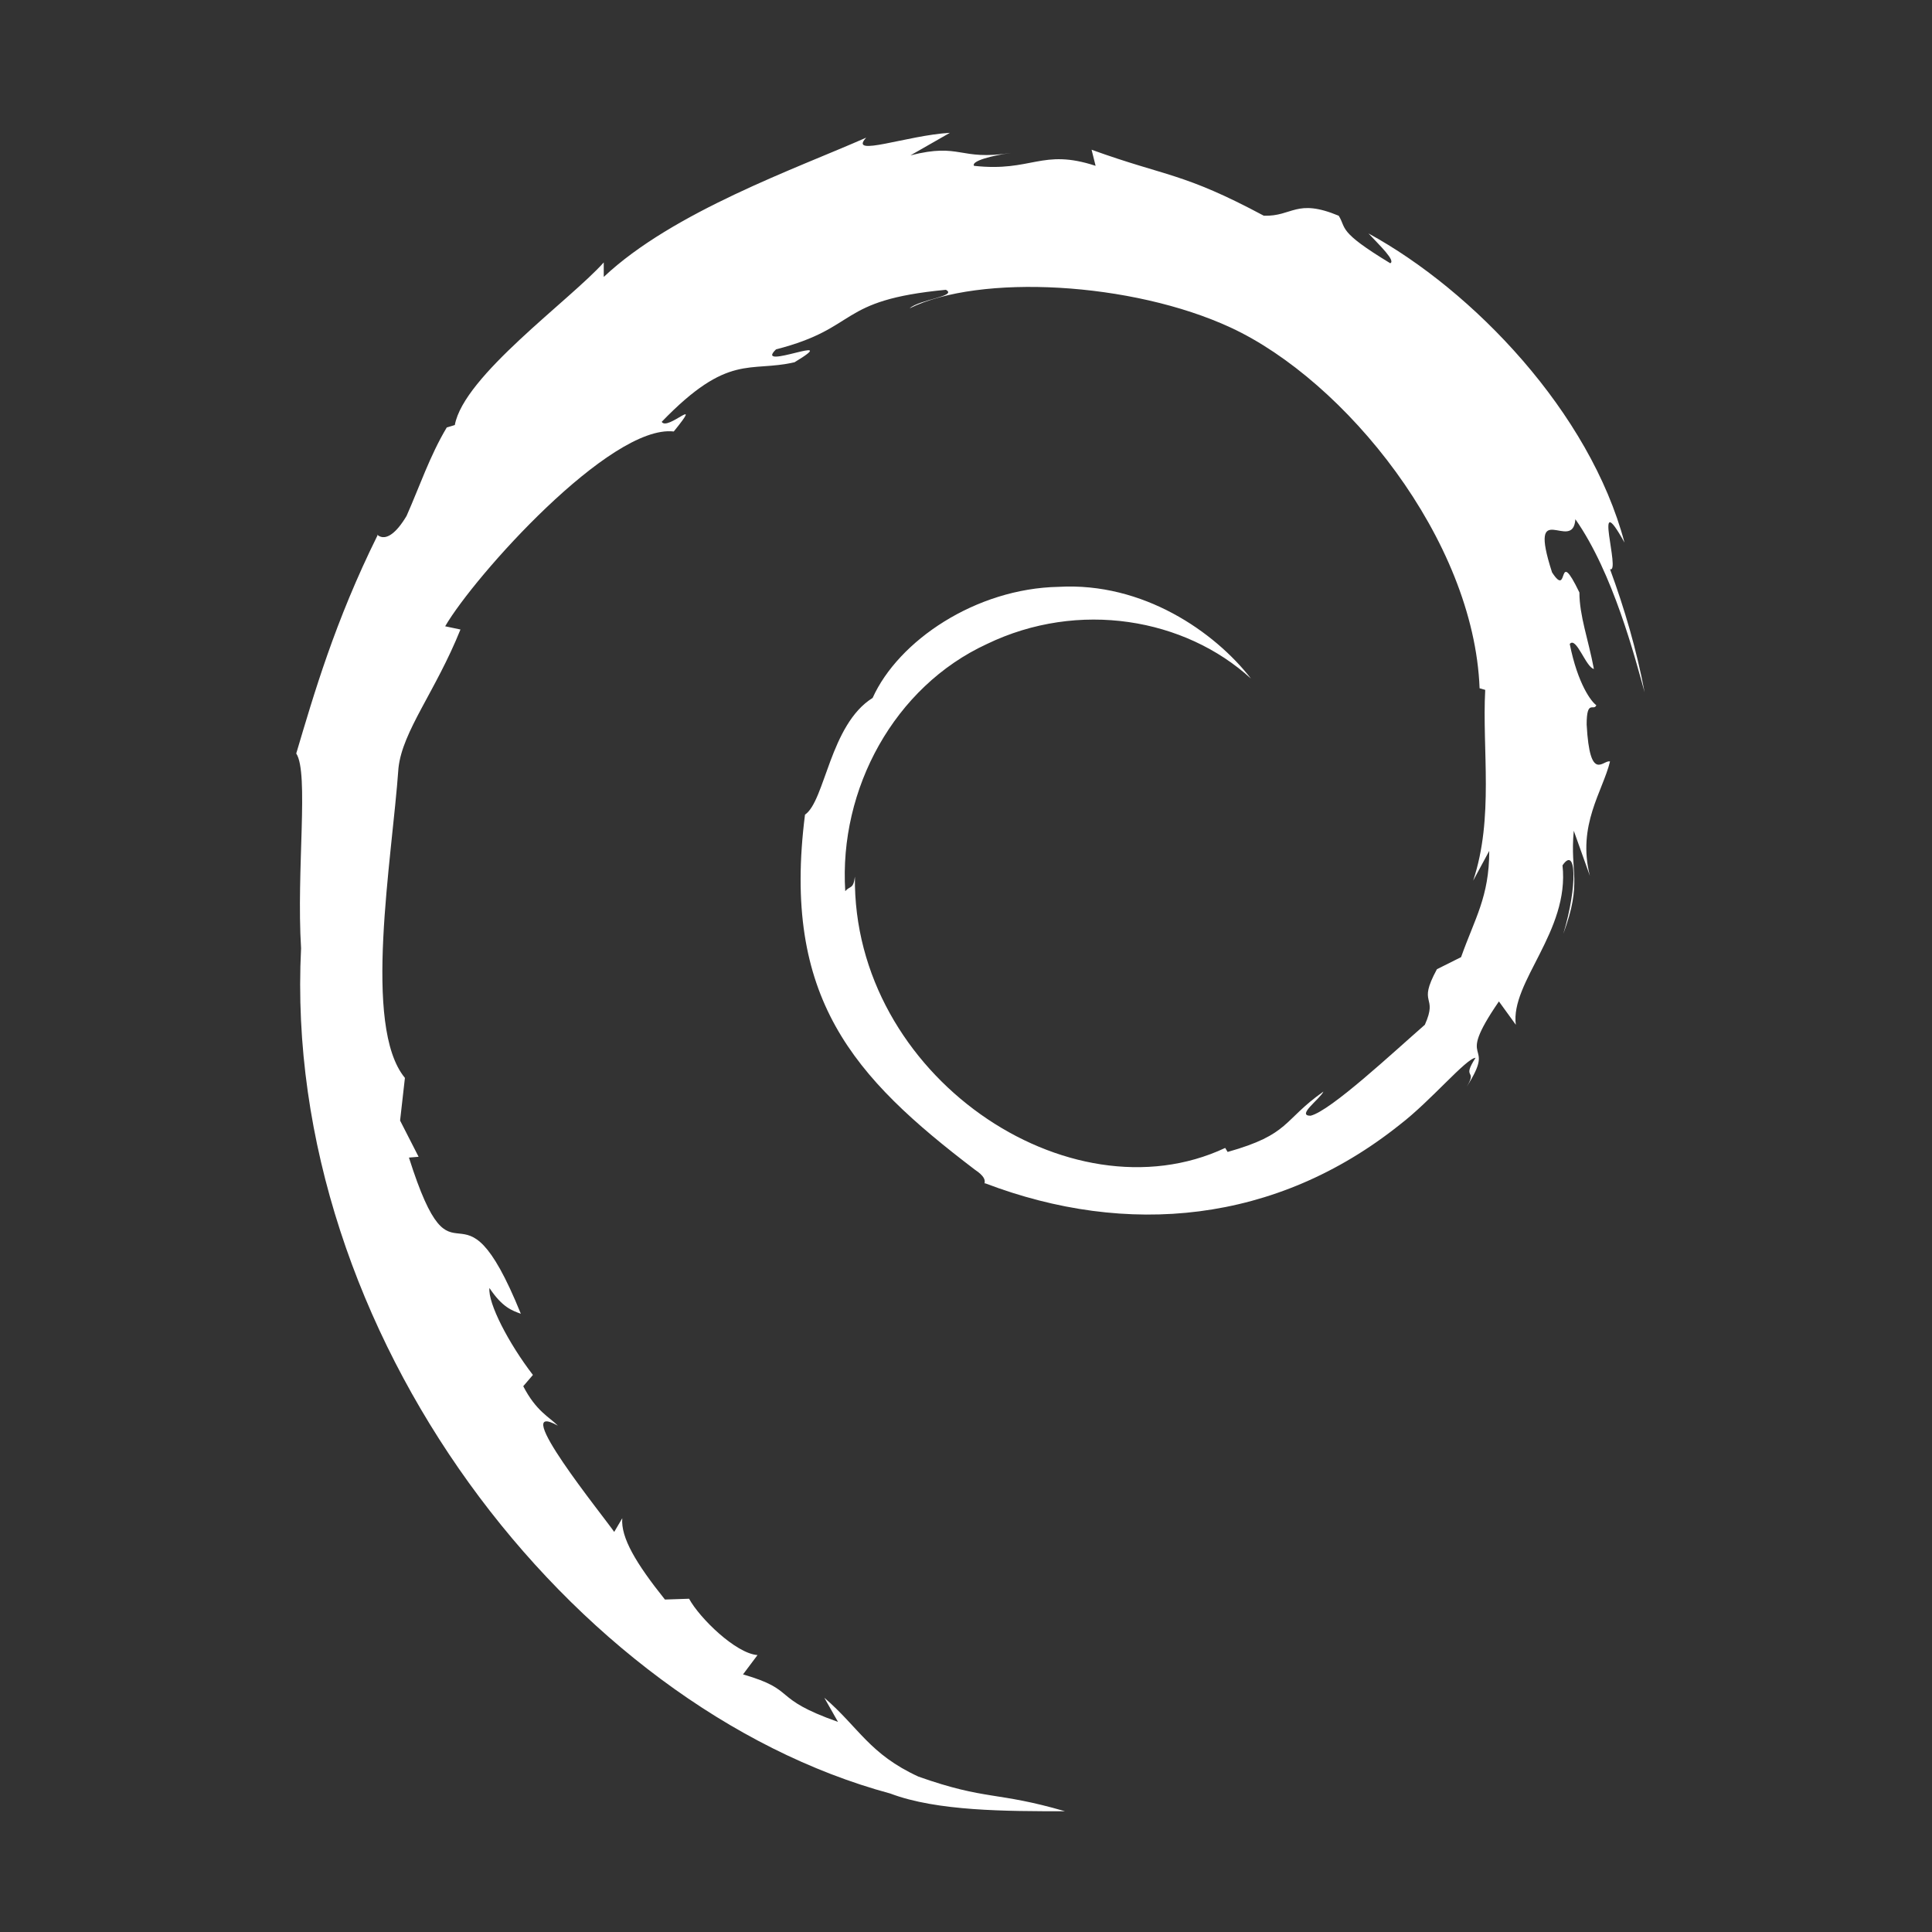 <?xml version="1.0" encoding="UTF-8"?><!DOCTYPE svg PUBLIC "-//W3C//DTD SVG 1.1//EN" "http://www.w3.org/Graphics/SVG/1.1/DTD/svg11.dtd"><svg xmlns="http://www.w3.org/2000/svg" xmlns:xlink="http://www.w3.org/1999/xlink" version="1.1" width="512" height="512" viewBox="0 0 512 512"><rect x="0" y="0" width="512" height="512" fill="#333333" stroke="none"/>    <path fill="#ffffff" transform="scale(1, -1) translate(0, -448)" glyph-name="debian" unicode="&#xF8D9;" horiz-adv-x="512" d=" M394.667 222.507L390.4 214.613C395.947 231.253 392.747 249.387 393.6 265.173L392.107 265.6C390.613 305.067 356.48 347.093 326.187 361.173C299.947 373.333 259.627 375.467 241.067 366.293C243.627 368.64 253.867 369.493 250.667 371.2C221.44 368.427 228.053 361.173 205.653 355.413C199.467 349.44 224 360.107 210.56 352C198.613 349.227 193.067 354.56 175.36 336.213C176.853 333.653 186.667 343.68 178.56 333.653C161.707 335.573 125.653 295.253 117.973 282.027L122.027 281.173C115.413 264.747 106.667 254.293 105.6 244.48C103.893 220.16 96 176 107.307 162.347L106.027 151.04L110.933 141.44L108.373 141.227C120.747 102.187 121.6 140.373 138.027 99.84C135.68 100.693 133.12 101.547 129.707 106.667C129.28 102.613 134.827 91.947 141.227 83.627L138.667 80.64C142.08 74.027 145.493 72.533 147.84 70.187C134.4 77.653 160 46.08 162.773 42.027L164.907 45.653C164.48 40.533 168.533 33.707 176.213 24.107L182.613 24.32C185.387 19.2 194.987 9.813 200.747 9.387L196.907 4.267C211.627 2e-13 203.947 -1.92 222.08 -8.32L218.453 -1.92C227.627 -9.813 230.4 -16.853 243.413 -22.827C261.547 -29.227 263.893 -26.667 282.24 -32C266.667 -32 248.32 -32 235.947 -27.307C151.467 -4.48 74.667 94.72 79.787 196.693C78.507 217.387 81.92 243.2 78.507 248.32C83.2 264.107 88.747 283.307 100.053 306.133C99.2 307.627 101.973 301.653 107.733 311.253C111.147 318.933 113.92 327.253 118.4 334.72L120.533 335.36C122.88 348.373 151.04 368.427 160 378.453V374.613C178.347 391.893 211.2 403.413 229.547 411.52C224.64 406.187 240.427 412.16 251.733 412.8L241.28 406.827C254.72 410.24 254.08 405.333 267.947 407.467C263.04 406.827 257.28 405.333 258.133 404.053C273.493 402.347 276.053 408.747 290.347 404.053L289.28 408.32C309.333 401.067 313.387 402.347 334.933 390.827C342.613 390.613 343.467 395.52 354.773 390.827C356.907 387.413 354.347 386.773 368.427 378.24C369.92 378.88 365.653 382.933 362.667 386.133C390.4 370.987 421.333 338.773 430.507 304.213C421.76 320 429.653 295.893 426.667 297.173C430.507 286.72 433.707 275.84 435.84 264.533C433.28 273.707 427.52 296.107 417.493 310.4C416.853 301.227 404.693 316.8 411.307 296.32C416 289.067 412.373 303.787 418.56 290.987C418.56 284.8 420.907 278.613 422.4 270.72C420.267 271.147 417.707 279.467 416 277.333C418.133 266.667 421.76 261.973 423.04 261.12C422.4 259.413 420.48 262.827 420.48 256C421.333 240.213 424.96 246.827 426.667 246.187C424.747 238.293 417.92 229.333 421.333 215.893L417.067 227.84C416 216.533 419.413 214.4 414.293 200.533C418.133 213.333 417.707 224 414.08 218.667C416 201.173 400.213 187.733 401.707 176.427L397.227 182.613C385.067 164.907 397.013 173.013 388.693 160C391.68 164.907 387.2 161.707 391.04 167.68C388.48 167.467 379.307 156.373 370.987 149.973C338.133 123.733 298.667 120.107 261.12 134.4H260.907C261.12 135.253 260.907 136.32 258.347 138.027C226.133 162.56 207.147 183.467 213.333 232.107C218.667 235.733 219.947 256 231.253 263.04C238.08 278.187 258.56 292.053 280.533 292.48C302.933 293.76 321.92 280.533 331.52 268.16C314.027 284.16 285.867 289.067 261.547 277.333C237.013 266.027 222.293 238.933 224 211.84C225.28 213.333 226.133 212.267 226.56 215.68C225.92 162.987 283.307 124.373 324.693 143.787L325.333 142.72C341.973 147.413 339.84 151.04 350.72 158.72C349.867 156.8 343.467 152.32 347.307 152.32C352.64 153.6 369.28 169.173 377.6 176.427C381.227 184.533 375.467 181.333 380.8 191.147L387.2 194.347C390.827 204.587 394.667 210.347 394.667 222.507" /></svg>